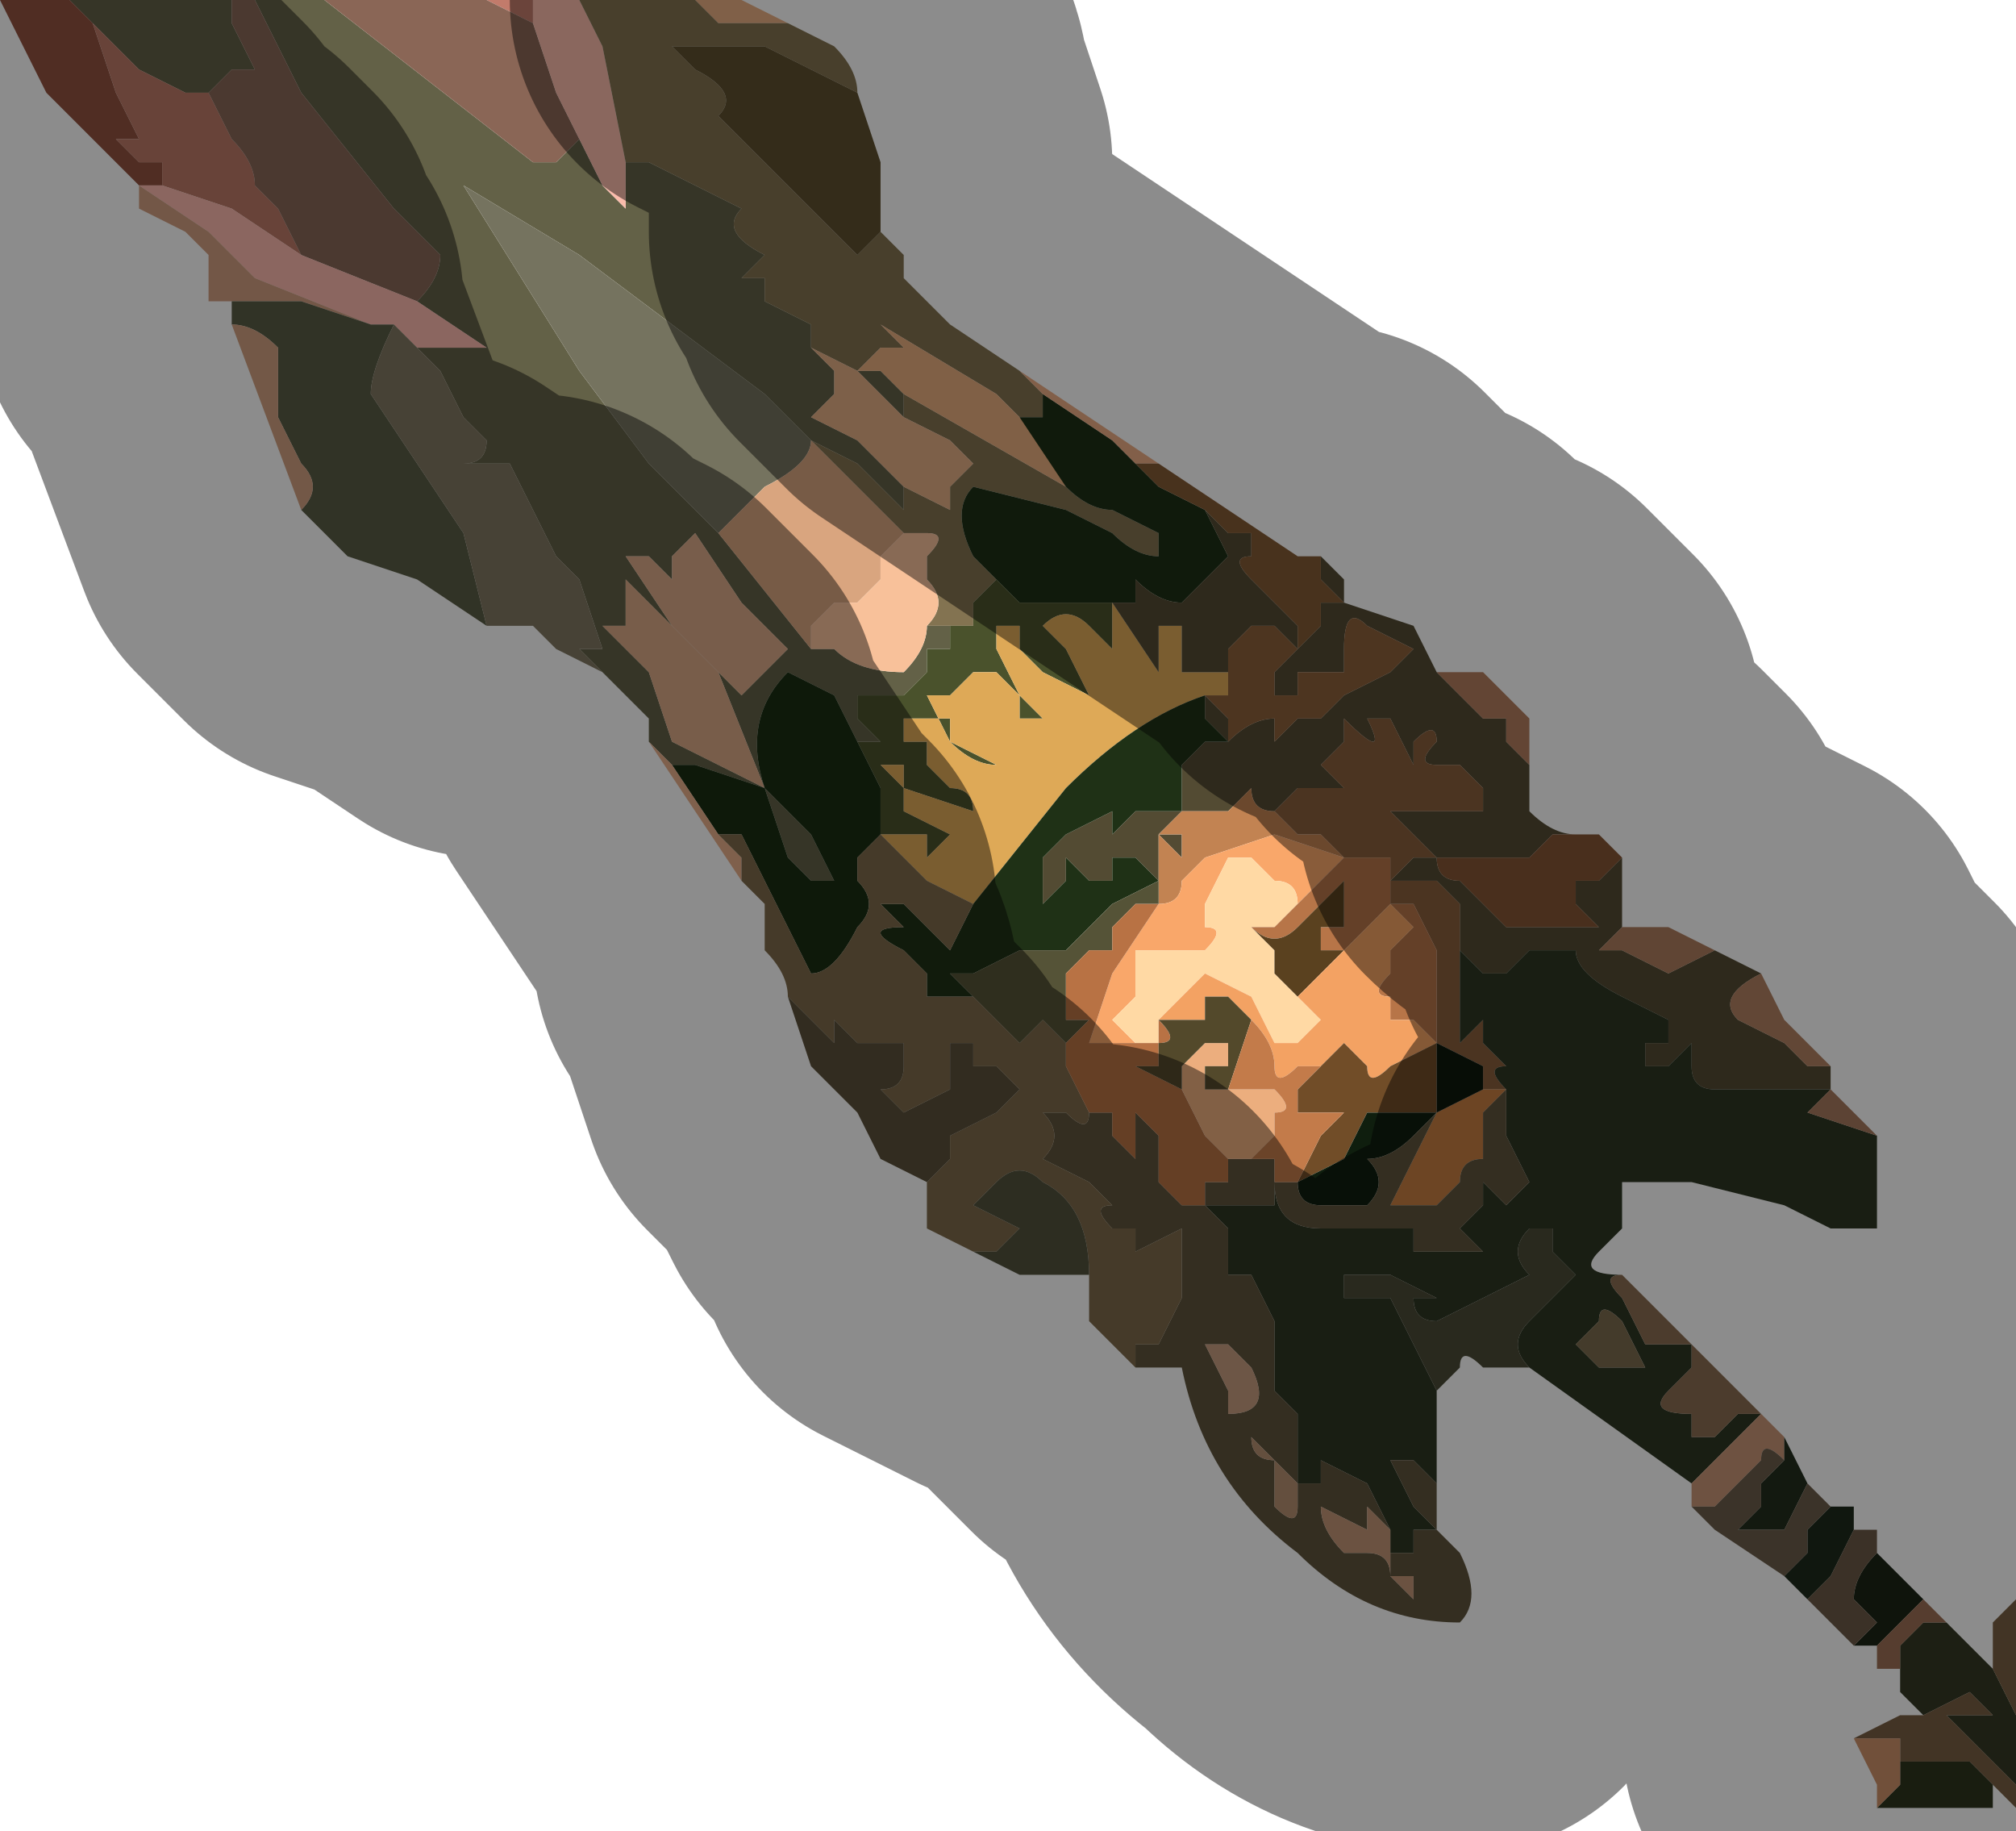<?xml version="1.0" encoding="UTF-8" standalone="no"?>
<svg xmlns:xlink="http://www.w3.org/1999/xlink" height="3.95px" width="4.35px" xmlns="http://www.w3.org/2000/svg">
  <g transform="matrix(1.0, 0.0, 0.0, 1.0, 2.2, 2.2)">
    <path d="M-0.8 -0.6 L-0.8 -0.65 -0.85 -0.7 -0.9 -0.75 -0.95 -0.8 -0.9 -0.8 -0.95 -0.95 -1.0 -1.0 -1.1 -1.2 -1.15 -1.2 -1.2 -1.2 Q-1.15 -1.2 -1.15 -1.25 L-1.2 -1.3 -1.25 -1.4 -1.3 -1.45 -1.15 -1.45 -1.3 -1.55 Q-1.25 -1.6 -1.25 -1.65 L-1.35 -1.75 -1.55 -2.0 -1.65 -2.2 -1.5 -2.2 -1.05 -1.85 -1.0 -1.85 -0.95 -1.9 -0.9 -1.8 -0.85 -1.75 -0.85 -1.85 -0.8 -1.85 -0.6 -1.75 Q-0.65 -1.7 -0.55 -1.65 L-0.6 -1.6 -0.55 -1.6 -0.55 -1.55 -0.45 -1.5 -0.45 -1.45 -0.35 -1.4 -0.3 -1.4 -0.25 -1.35 -0.25 -1.3 -0.35 -1.4 -0.45 -1.45 -0.4 -1.4 -0.4 -1.35 -0.45 -1.3 -0.35 -1.25 -0.25 -1.15 -0.25 -1.15 -0.25 -1.1 -0.35 -1.2 -0.45 -1.25 -0.55 -1.35 -0.95 -1.65 -1.2 -1.8 -0.95 -1.4 -0.8 -1.2 -0.75 -1.15 -0.65 -1.05 -0.45 -0.8 -0.45 -0.8 Q-0.4 -0.8 -0.4 -0.8 -0.35 -0.75 -0.25 -0.75 -0.2 -0.8 -0.2 -0.85 L-0.15 -0.85 -0.15 -0.8 -0.2 -0.8 -0.2 -0.75 -0.25 -0.7 Q-0.3 -0.7 -0.3 -0.7 L-0.35 -0.7 -0.35 -0.65 -0.3 -0.6 -0.35 -0.6 -0.4 -0.7 -0.5 -0.75 Q-0.6 -0.65 -0.55 -0.5 L-0.45 -0.4 -0.4 -0.3 -0.45 -0.3 -0.5 -0.35 -0.55 -0.5 -0.7 -0.55 -0.7 -0.55 -0.75 -0.55 -0.8 -0.6 M-2.05 -2.2 L-1.7 -2.2 -1.7 -2.15 -1.65 -2.05 -1.7 -2.05 -1.75 -2.0 -1.75 -2.0 -1.8 -2.0 -1.9 -2.05 -2.0 -2.15 -2.05 -2.2 M-0.7 -1.05 L-0.75 -1.0 -0.75 -0.95 -0.8 -1.0 -0.85 -1.0 -0.75 -0.85 -0.6 -0.7 -0.55 -0.75 -0.5 -0.8 -0.6 -0.9 -0.7 -1.05 M-0.85 -0.9 L-0.85 -0.9 -0.85 -0.85 -0.9 -0.85 -0.8 -0.75 -0.75 -0.6 -0.55 -0.5 -0.65 -0.75 -0.85 -0.95 -0.85 -0.9" fill="#636147" fill-rule="evenodd" stroke="none"/>
    <path d="M-1.15 -2.2 L-1.05 -2.2 -1.05 -2.15 -1.15 -2.2" fill="#c27b6b" fill-rule="evenodd" stroke="none"/>
    <path d="M-1.5 -2.2 L-1.15 -2.2 -1.05 -2.15 -1.0 -2.0 -0.95 -1.9 -1.0 -1.85 -1.05 -1.85 -1.5 -2.2" fill="#8a6656" fill-rule="evenodd" stroke="none"/>
    <path d="M-1.05 -2.2 L-0.95 -2.2 -0.9 -2.1 -0.85 -1.85 -0.85 -1.75 -0.9 -1.8 -0.95 -1.9 -1.0 -2.0 -1.05 -2.15 -1.05 -2.2" fill="#fbbcac" fill-rule="evenodd" stroke="none"/>
    <path d="M-0.8 -2.2 L-0.6 -2.2 -0.5 -2.15 -0.6 -2.15 -0.65 -2.15 -0.7 -2.2 -0.8 -2.2" fill="#eaae83" fill-rule="evenodd" stroke="none"/>
    <path d="M0.0 -1.4 L0.05 -1.35 0.05 -1.3 0.0 -1.3 0.1 -1.15 Q0.15 -1.1 0.2 -1.1 L0.3 -1.05 0.3 -1.0 Q0.25 -1.0 0.2 -1.05 L0.1 -1.1 -0.1 -1.15 Q-0.15 -1.1 -0.1 -1.0 L0.0 -0.9 0.0 -0.9 -0.05 -0.95 -0.1 -0.9 -0.1 -0.85 -0.15 -0.85 -0.15 -0.85 -0.2 -0.85 Q-0.15 -0.9 -0.2 -0.95 L-0.2 -1.0 Q-0.15 -1.05 -0.2 -1.05 L-0.25 -1.05 -0.35 -1.15 -0.45 -1.25 -0.35 -1.2 -0.25 -1.1 -0.25 -1.15 -0.15 -1.1 -0.15 -1.15 -0.1 -1.2 -0.15 -1.25 -0.25 -1.3 -0.25 -1.35 0.1 -1.15 0.05 -1.25 -0.05 -1.35 -0.3 -1.5 -0.25 -1.45 -0.25 -1.45 -0.3 -1.45 -0.35 -1.4 -0.45 -1.45 -0.45 -1.5 -0.55 -1.55 -0.55 -1.6 -0.6 -1.6 -0.55 -1.65 Q-0.65 -1.7 -0.6 -1.75 L-0.8 -1.85 -0.85 -1.85 -0.9 -2.1 -0.95 -2.2 -0.8 -2.2 -0.7 -2.2 -0.65 -2.15 -0.6 -2.15 -0.5 -2.15 -0.4 -2.1 Q-0.35 -2.05 -0.35 -2.0 L-0.55 -2.1 -0.6 -2.1 -0.7 -2.1 -0.75 -2.1 -0.7 -2.05 Q-0.6 -2.0 -0.65 -1.95 L-0.5 -1.8 -0.35 -1.65 -0.3 -1.7 -0.3 -1.7 -0.25 -1.65 -0.25 -1.6 -0.15 -1.5 0.0 -1.4" fill="#837351" fill-rule="evenodd" stroke="none"/>
    <path d="M-0.65 -1.05 L-0.75 -1.15 -0.8 -1.2 -0.95 -1.4 -1.2 -1.8 -0.95 -1.65 -0.55 -1.35 -0.45 -1.25 Q-0.45 -1.2 -0.55 -1.15 L-0.6 -1.1 -0.65 -1.05" fill="#75735f" fill-rule="evenodd" stroke="none"/>
    <path d="M-0.35 -2.0 L-0.3 -1.85 -0.3 -1.7 -0.3 -1.7 -0.35 -1.65 -0.5 -1.8 -0.65 -1.95 Q-0.6 -2.0 -0.7 -2.05 L-0.75 -2.1 -0.7 -2.1 -0.6 -2.1 -0.55 -2.1 -0.35 -2.0" fill="#5f502f" fill-rule="evenodd" stroke="none"/>
    <path d="M-0.25 -1.3 L-0.15 -1.25 -0.1 -1.2 -0.15 -1.15 -0.15 -1.1 -0.25 -1.15 -0.25 -1.15 -0.35 -1.25 -0.45 -1.3 -0.4 -1.35 -0.4 -1.4 -0.45 -1.45 -0.35 -1.4 -0.25 -1.3" fill="#e3ae85" fill-rule="evenodd" stroke="none"/>
    <path d="M-0.45 -1.25 L-0.35 -1.15 -0.25 -1.05 -0.3 -1.0 -0.3 -0.95 -0.35 -0.9 Q-0.4 -0.9 -0.4 -0.9 L-0.45 -0.85 -0.45 -0.8 -0.65 -1.05 -0.6 -1.1 -0.55 -1.15 Q-0.45 -1.2 -0.45 -1.25" fill="#d9a57f" fill-rule="evenodd" stroke="none"/>
    <path d="M-0.35 -1.4 L-0.3 -1.45 -0.25 -1.45 -0.25 -1.45 -0.3 -1.5 -0.05 -1.35 0.05 -1.25 0.1 -1.15 -0.25 -1.35 -0.3 -1.4 -0.35 -1.4" fill="#eaaf80" fill-rule="evenodd" stroke="none"/>
    <path d="M0.05 -1.35 L0.2 -1.25 0.3 -1.15 0.4 -1.1 0.45 -1.0 0.4 -0.95 0.35 -0.9 Q0.3 -0.9 0.25 -0.95 L0.25 -0.9 0.2 -0.9 0.2 -0.9 0.0 -0.9 -0.1 -1.0 Q-0.15 -1.1 -0.1 -1.15 L0.1 -1.1 0.2 -1.05 Q0.25 -1.0 0.3 -1.0 L0.3 -1.05 0.2 -1.1 Q0.15 -1.1 0.1 -1.15 L0.0 -1.3 0.05 -1.3 0.05 -1.35" fill="#1d3016" fill-rule="evenodd" stroke="none"/>
    <path d="M-0.25 -1.05 L-0.2 -1.05 Q-0.15 -1.05 -0.2 -1.0 L-0.2 -0.95 Q-0.15 -0.9 -0.2 -0.85 -0.2 -0.8 -0.25 -0.75 -0.35 -0.75 -0.4 -0.8 -0.4 -0.8 -0.45 -0.8 L-0.45 -0.8 -0.45 -0.85 -0.4 -0.9 Q-0.4 -0.9 -0.35 -0.9 L-0.3 -0.95 -0.3 -1.0 -0.25 -1.05" fill="#f8c19a" fill-rule="evenodd" stroke="none"/>
    <path d="M0.2 -0.9 L0.2 -0.75 0.2 -0.8 0.15 -0.85 Q0.1 -0.9 0.05 -0.85 L0.1 -0.8 0.15 -0.7 0.05 -0.75 0.0 -0.8 0.0 -0.85 -0.05 -0.85 -0.05 -0.8 0.0 -0.7 0.05 -0.65 0.0 -0.65 0.0 -0.7 -0.05 -0.75 -0.05 -0.75 -0.1 -0.75 -0.1 -0.75 -0.15 -0.7 -0.15 -0.7 -0.15 -0.7 -0.2 -0.7 -0.15 -0.6 -0.05 -0.55 Q-0.1 -0.55 -0.15 -0.6 L-0.15 -0.65 -0.2 -0.65 -0.25 -0.65 -0.25 -0.6 -0.2 -0.6 -0.2 -0.55 -0.15 -0.5 Q-0.1 -0.5 -0.1 -0.45 L-0.25 -0.5 -0.25 -0.55 -0.3 -0.55 -0.25 -0.5 -0.25 -0.45 -0.15 -0.4 -0.2 -0.35 -0.2 -0.4 -0.25 -0.4 -0.3 -0.4 -0.3 -0.5 -0.35 -0.6 -0.3 -0.6 -0.35 -0.65 -0.35 -0.7 -0.3 -0.7 Q-0.3 -0.7 -0.25 -0.7 L-0.2 -0.75 -0.2 -0.8 -0.15 -0.8 -0.15 -0.85 -0.15 -0.85 -0.1 -0.85 -0.1 -0.9 -0.05 -0.95 0.0 -0.9 0.0 -0.9 0.2 -0.9" fill="#4a522c" fill-rule="evenodd" stroke="none"/>
    <path d="M0.2 -0.9 L0.3 -0.75 0.3 -0.9 0.3 -0.85 0.35 -0.85 0.35 -0.8 0.35 -0.75 0.4 -0.75 0.45 -0.75 0.45 -0.7 0.4 -0.7 0.4 -0.7 Q0.25 -0.65 0.1 -0.5 L-0.1 -0.25 -0.2 -0.3 -0.3 -0.4 -0.25 -0.4 -0.2 -0.4 -0.2 -0.35 -0.15 -0.4 -0.25 -0.45 -0.25 -0.5 -0.3 -0.55 -0.25 -0.55 -0.25 -0.5 -0.1 -0.45 Q-0.1 -0.5 -0.15 -0.5 L-0.2 -0.55 -0.2 -0.6 -0.25 -0.6 -0.25 -0.65 -0.2 -0.65 -0.15 -0.65 -0.15 -0.6 Q-0.1 -0.55 -0.05 -0.55 L-0.15 -0.6 -0.2 -0.7 -0.15 -0.7 -0.15 -0.7 -0.15 -0.7 -0.1 -0.75 -0.1 -0.75 -0.05 -0.75 -0.05 -0.75 0.0 -0.7 0.0 -0.65 0.05 -0.65 0.0 -0.7 -0.05 -0.8 -0.05 -0.85 0.0 -0.85 0.0 -0.8 0.05 -0.75 0.15 -0.7 0.1 -0.8 0.05 -0.85 Q0.1 -0.9 0.15 -0.85 L0.2 -0.8 0.2 -0.75 0.2 -0.9 0.2 -0.9 M-0.3 -0.4 L-0.3 -0.4" fill="#dea957" fill-rule="evenodd" stroke="none"/>
    <path d="M0.65 -1.0 L0.65 -1.0 0.7 -0.95 0.7 -0.9 0.85 -0.85 0.9 -0.75 0.95 -0.7 1.0 -0.65 1.0 -0.65 1.05 -0.65 1.05 -0.6 1.1 -0.55 1.1 -0.45 Q1.15 -0.4 1.2 -0.4 L1.2 -0.4 1.15 -0.4 1.1 -0.35 1.1 -0.35 1.0 -0.35 0.9 -0.35 Q0.9 -0.3 0.95 -0.3 L1.0 -0.25 1.0 -0.25 1.05 -0.2 1.1 -0.2 1.15 -0.2 1.25 -0.2 1.2 -0.25 1.2 -0.3 1.2 -0.3 Q1.2 -0.3 1.25 -0.3 L1.3 -0.35 1.3 -0.2 1.25 -0.15 1.3 -0.15 1.4 -0.1 1.5 -0.15 1.6 -0.1 Q1.5 -0.05 1.55 0.0 L1.65 0.05 1.7 0.1 1.75 0.1 1.75 0.15 1.7 0.15 1.65 0.15 1.6 0.15 1.55 0.15 1.5 0.15 Q1.45 0.15 1.45 0.1 L1.45 0.05 1.4 0.1 1.35 0.1 1.35 0.05 1.4 0.05 1.4 0.0 1.3 -0.05 Q1.2 -0.1 1.2 -0.15 L1.15 -0.15 1.1 -0.15 1.05 -0.1 1.0 -0.1 1.0 -0.1 0.95 -0.15 0.95 -0.25 0.9 -0.3 0.9 -0.3 0.85 -0.3 0.8 -0.3 0.85 -0.35 0.8 -0.35 0.85 -0.35 Q0.9 -0.35 0.9 -0.35 L0.85 -0.4 0.8 -0.45 0.9 -0.45 0.95 -0.45 1.0 -0.45 1.0 -0.5 0.95 -0.55 0.9 -0.55 Q0.85 -0.55 0.9 -0.6 L0.9 -0.6 Q0.9 -0.65 0.85 -0.6 L0.85 -0.55 0.8 -0.65 0.75 -0.65 0.75 -0.65 Q0.8 -0.55 0.7 -0.65 L0.7 -0.6 0.65 -0.55 Q0.65 -0.55 0.7 -0.5 L0.6 -0.5 0.55 -0.45 Q0.5 -0.45 0.5 -0.5 L0.45 -0.45 0.45 -0.5 0.45 -0.45 0.35 -0.45 0.3 -0.4 0.35 -0.4 0.35 -0.35 0.3 -0.4 0.3 -0.3 0.25 -0.35 0.2 -0.35 0.2 -0.3 0.15 -0.3 0.1 -0.35 Q0.1 -0.35 0.1 -0.3 L0.1 -0.3 0.05 -0.25 0.05 -0.35 Q0.05 -0.35 0.1 -0.4 L0.15 -0.4 0.1 -0.4 0.2 -0.45 0.2 -0.4 0.25 -0.45 Q0.25 -0.45 0.3 -0.45 L0.35 -0.45 0.35 -0.55 0.4 -0.55 0.4 -0.55 0.35 -0.55 0.4 -0.6 0.45 -0.6 0.45 -0.6 0.4 -0.65 0.4 -0.7 0.45 -0.65 0.45 -0.6 Q0.5 -0.65 0.55 -0.65 0.55 -0.6 0.55 -0.6 L0.6 -0.65 0.65 -0.65 0.7 -0.7 0.7 -0.7 0.7 -0.7 0.8 -0.75 0.85 -0.8 0.75 -0.85 Q0.7 -0.9 0.7 -0.8 L0.65 -0.8 0.7 -0.8 0.7 -0.75 0.65 -0.75 0.65 -0.75 0.6 -0.75 0.6 -0.7 0.55 -0.7 0.55 -0.75 0.6 -0.8 0.6 -0.8 0.55 -0.85 0.5 -0.85 0.45 -0.8 0.45 -0.75 0.4 -0.75 0.35 -0.75 0.35 -0.8 0.35 -0.85 0.3 -0.85 0.3 -0.9 0.3 -0.75 0.2 -0.9 0.25 -0.9 0.25 -0.95 Q0.3 -0.9 0.35 -0.9 L0.4 -0.95 0.45 -1.0 0.4 -1.1 0.45 -1.05 0.5 -1.05 0.5 -1.0 Q0.45 -1.0 0.5 -0.95 L0.55 -0.9 0.5 -0.9 0.55 -0.9 0.6 -0.85 0.6 -0.8 0.65 -0.85 0.65 -0.9 0.7 -0.9 0.65 -0.95 0.65 -1.0 M0.4 -0.7 L0.4 -0.7" fill="#534b33" fill-rule="evenodd" stroke="none"/>
    <path d="M0.0 -1.4 L0.3 -1.2 0.25 -1.2 0.2 -1.25 0.05 -1.35 0.0 -1.4" fill="#ecad85" fill-rule="evenodd" stroke="none"/>
    <path d="M0.2 -1.25 L0.25 -1.2 0.3 -1.2 0.6 -1.0 0.65 -1.0 0.65 -1.0 0.65 -0.95 0.7 -0.9 0.65 -0.9 0.65 -0.85 0.6 -0.8 0.6 -0.85 0.55 -0.9 0.5 -0.9 0.55 -0.9 0.5 -0.95 Q0.45 -1.0 0.5 -1.0 L0.5 -1.05 0.45 -1.05 0.4 -1.1 0.3 -1.15 0.2 -1.25" fill="#845b35" fill-rule="evenodd" stroke="none"/>
    <path d="M0.45 -0.75 L0.45 -0.8 0.5 -0.85 0.55 -0.85 0.6 -0.8 0.6 -0.8 0.55 -0.75 0.55 -0.7 0.6 -0.7 0.6 -0.75 0.65 -0.75 0.65 -0.75 0.7 -0.75 0.7 -0.8 0.65 -0.8 0.7 -0.8 Q0.7 -0.9 0.75 -0.85 L0.85 -0.8 0.8 -0.75 0.7 -0.7 0.7 -0.7 0.7 -0.7 0.65 -0.65 0.6 -0.65 0.55 -0.6 Q0.55 -0.6 0.55 -0.65 0.5 -0.65 0.45 -0.6 L0.45 -0.65 0.4 -0.7 0.45 -0.7 0.45 -0.75" fill="#8d603a" fill-rule="evenodd" stroke="none"/>
    <path d="M0.55 -0.45 L0.6 -0.5 0.7 -0.5 Q0.65 -0.55 0.65 -0.55 L0.7 -0.6 0.7 -0.65 Q0.8 -0.55 0.75 -0.65 L0.75 -0.65 0.8 -0.65 0.85 -0.55 0.85 -0.6 Q0.9 -0.65 0.9 -0.6 L0.9 -0.6 Q0.85 -0.55 0.9 -0.55 L0.95 -0.55 1.0 -0.5 1.0 -0.45 0.95 -0.45 0.9 -0.45 0.8 -0.45 0.85 -0.4 0.9 -0.35 Q0.9 -0.35 0.85 -0.35 L0.8 -0.35 0.85 -0.35 0.8 -0.3 0.85 -0.3 0.9 -0.3 0.9 -0.3 0.95 -0.25 0.95 -0.15 0.95 -0.05 0.95 0.05 1.0 0.0 1.0 0.05 1.05 0.1 Q1.0 0.1 1.05 0.15 L1.0 0.15 1.0 0.1 0.9 0.05 0.9 0.0 0.9 -0.1 0.9 -0.15 0.85 -0.25 0.8 -0.25 Q0.8 -0.3 0.8 -0.3 L0.8 -0.35 0.75 -0.35 0.7 -0.35 0.65 -0.4 0.65 -0.4 0.6 -0.4 0.55 -0.45" fill="#895e3c" fill-rule="evenodd" stroke="none"/>
    <path d="M0.4 -0.7 L0.4 -0.65 0.45 -0.6 0.45 -0.6 0.4 -0.6 0.35 -0.55 0.4 -0.55 0.4 -0.55 0.35 -0.55 0.35 -0.45 0.3 -0.45 Q0.25 -0.45 0.25 -0.45 L0.2 -0.4 0.2 -0.45 0.1 -0.4 0.15 -0.4 0.1 -0.4 Q0.05 -0.35 0.05 -0.35 L0.05 -0.25 0.1 -0.3 0.1 -0.3 Q0.1 -0.35 0.1 -0.35 L0.15 -0.3 0.2 -0.3 0.2 -0.35 0.25 -0.35 0.3 -0.3 0.2 -0.25 0.1 -0.15 0.0 -0.15 -0.1 -0.1 -0.15 -0.1 -0.15 -0.1 -0.1 -0.05 -0.15 -0.05 -0.2 -0.05 -0.2 -0.1 -0.25 -0.15 Q-0.35 -0.2 -0.25 -0.2 L-0.3 -0.25 -0.25 -0.25 -0.25 -0.25 -0.2 -0.2 Q-0.15 -0.15 -0.15 -0.15 L-0.1 -0.25 0.1 -0.5 Q0.25 -0.65 0.4 -0.7" fill="#1f3116" fill-rule="evenodd" stroke="none"/>
    <path d="M0.3 -0.3 L0.3 -0.4 0.35 -0.35 0.35 -0.4 0.3 -0.4 0.35 -0.45 0.45 -0.45 0.45 -0.5 0.45 -0.45 0.5 -0.5 Q0.5 -0.45 0.55 -0.45 L0.6 -0.4 0.65 -0.4 0.65 -0.4 0.7 -0.35 0.55 -0.4 0.4 -0.35 0.35 -0.3 0.35 -0.3 Q0.35 -0.25 0.3 -0.25 L0.3 -0.3 M0.7 -0.35 L0.7 -0.35" fill="#c28352" fill-rule="evenodd" stroke="none"/>
    <path d="M0.3 -0.25 Q0.35 -0.25 0.35 -0.3 L0.35 -0.3 0.4 -0.35 0.55 -0.4 0.7 -0.35 0.7 -0.35 0.6 -0.25 0.6 -0.25 0.55 -0.2 0.6 -0.25 Q0.6 -0.3 0.55 -0.3 L0.5 -0.35 0.45 -0.35 0.4 -0.25 0.4 -0.2 Q0.45 -0.2 0.4 -0.15 L0.35 -0.15 0.3 -0.15 0.25 -0.15 0.25 -0.1 0.25 -0.05 0.2 0.0 0.25 0.05 0.3 0.05 0.25 0.05 0.15 0.05 0.2 -0.1 0.3 -0.25 0.3 -0.25" fill="#f9a76a" fill-rule="evenodd" stroke="none"/>
    <path d="M0.3 0.05 L0.25 0.05 0.2 0.0 0.25 -0.05 0.25 -0.1 0.25 -0.15 0.3 -0.15 0.35 -0.15 0.4 -0.15 Q0.45 -0.2 0.4 -0.2 L0.4 -0.25 0.45 -0.35 0.5 -0.35 0.55 -0.3 Q0.6 -0.3 0.6 -0.25 L0.55 -0.2 0.55 -0.2 0.5 -0.2 0.55 -0.15 0.55 -0.15 0.55 -0.1 0.6 -0.05 0.6 -0.05 0.65 0.0 0.65 0.0 0.6 0.05 0.55 0.05 0.5 -0.05 0.4 -0.1 0.35 -0.05 0.3 0.0 0.3 0.05" fill="#ffd9a4" fill-rule="evenodd" stroke="none"/>
    <path d="M0.55 -0.2 L0.6 -0.25 0.6 -0.25 0.7 -0.35 0.7 -0.35 0.7 -0.35 0.75 -0.35 0.8 -0.35 0.8 -0.3 Q0.8 -0.3 0.8 -0.25 L0.85 -0.25 0.9 -0.15 0.9 -0.1 0.9 0.0 0.9 0.05 0.85 0.0 0.85 0.0 0.8 0.0 0.8 -0.05 Q0.75 -0.05 0.8 -0.1 L0.85 -0.1 Q0.85 -0.1 0.8 -0.1 L0.8 -0.15 0.85 -0.2 0.8 -0.25 0.75 -0.2 0.7 -0.15 0.65 -0.15 0.65 -0.2 0.7 -0.2 Q0.7 -0.2 0.7 -0.25 L0.7 -0.3 0.65 -0.25 0.6 -0.2 Q0.55 -0.15 0.5 -0.2 L0.55 -0.2 0.55 -0.2" fill="#b77548" fill-rule="evenodd" stroke="none"/>
    <path d="M0.7 -0.15 L0.65 -0.1 0.6 -0.05 0.55 -0.1 0.55 -0.15 0.55 -0.15 0.5 -0.2 Q0.55 -0.15 0.6 -0.2 L0.65 -0.25 0.7 -0.3 0.7 -0.25 Q0.7 -0.2 0.7 -0.2 L0.65 -0.2 0.65 -0.15 0.7 -0.15" fill="#5a411f" fill-rule="evenodd" stroke="none"/>
    <path d="M0.5 0.0 L0.45 -0.05 0.4 -0.05 0.4 0.0 0.3 0.0 0.35 -0.05 0.4 -0.1 0.5 -0.05 0.55 0.05 0.6 0.05 0.65 0.0 0.65 0.0 0.6 -0.05 0.6 -0.05 0.65 -0.1 0.7 -0.15 0.75 -0.2 0.8 -0.25 0.85 -0.2 0.8 -0.15 0.8 -0.1 Q0.85 -0.1 0.85 -0.1 L0.8 -0.1 Q0.75 -0.05 0.8 -0.05 L0.8 0.0 0.85 0.0 0.85 0.0 0.9 0.05 0.8 0.1 Q0.75 0.15 0.75 0.1 L0.7 0.05 0.65 0.1 0.6 0.1 Q0.55 0.15 0.55 0.1 0.55 0.05 0.5 0.0" fill="#f3a263" fill-rule="evenodd" stroke="none"/>
    <path d="M0.65 0.1 L0.7 0.05 0.75 0.1 Q0.75 0.15 0.8 0.1 L0.9 0.05 0.9 0.15 Q0.9 0.2 0.9 0.2 L0.85 0.2 0.75 0.2 0.7 0.3 0.6 0.35 0.65 0.25 0.7 0.2 0.65 0.2 0.6 0.2 0.6 0.15 0.65 0.1" fill="#714d28" fill-rule="evenodd" stroke="none"/>
    <path d="M1.85 0.25 L1.85 0.45 1.75 0.45 1.65 0.4 1.45 0.35 1.35 0.35 1.25 0.35 1.3 0.35 1.3 0.45 1.25 0.5 Q1.2 0.55 1.3 0.55 1.25 0.55 1.3 0.6 L1.35 0.7 1.4 0.7 1.45 0.7 1.45 0.75 1.4 0.8 Q1.35 0.85 1.45 0.85 L1.45 0.9 1.5 0.9 1.55 0.85 1.6 0.85 1.45 1.0 1.1 0.75 Q1.05 0.7 1.1 0.65 L1.15 0.6 1.2 0.55 1.15 0.5 1.15 0.45 Q1.15 0.45 1.2 0.4 L1.15 0.45 1.1 0.45 Q1.05 0.5 1.1 0.55 L1.0 0.6 0.9 0.65 Q0.85 0.65 0.85 0.6 L0.9 0.6 0.8 0.55 0.75 0.55 0.7 0.55 0.7 0.6 0.8 0.6 0.85 0.7 0.9 0.8 0.9 1.0 0.85 0.95 Q0.8 0.95 0.8 0.95 L0.85 1.05 0.9 1.1 0.85 1.1 0.85 1.15 0.8 1.15 0.8 1.1 0.75 1.0 0.65 0.95 0.65 1.0 0.6 1.0 0.6 0.85 0.55 0.8 0.55 0.65 0.5 0.55 0.45 0.55 0.45 0.45 0.4 0.4 0.45 0.4 0.5 0.4 0.55 0.4 0.55 0.35 Q0.55 0.45 0.65 0.45 L0.8 0.45 0.85 0.45 0.85 0.5 0.95 0.5 1.0 0.5 0.95 0.45 0.9 0.45 0.95 0.45 1.0 0.4 1.0 0.35 1.05 0.4 1.1 0.35 1.05 0.25 1.05 0.15 Q1.0 0.1 1.05 0.1 L1.0 0.05 1.0 0.0 0.95 0.05 0.95 -0.05 0.95 -0.15 1.0 -0.1 1.0 -0.1 1.05 -0.1 1.1 -0.15 1.15 -0.15 1.2 -0.15 Q1.2 -0.1 1.3 -0.05 L1.4 0.0 1.4 0.05 1.35 0.05 1.35 0.1 1.4 0.1 1.45 0.05 1.45 0.1 Q1.45 0.15 1.5 0.15 L1.55 0.15 1.6 0.15 1.65 0.15 1.7 0.15 1.75 0.15 1.7 0.2 1.85 0.25 M1.35 0.75 L1.3 0.65 Q1.25 0.6 1.25 0.65 L1.2 0.7 1.25 0.75 1.3 0.75 1.35 0.75" fill="#2d3623" fill-rule="evenodd" stroke="none"/>
    <path d="M0.9 -0.75 L1.0 -0.75 1.1 -0.65 1.1 -0.55 1.05 -0.6 1.05 -0.65 1.0 -0.65 1.0 -0.65 0.95 -0.7 0.9 -0.75" fill="#b57e5e" fill-rule="evenodd" stroke="none"/>
    <path d="M1.2 -0.4 L1.25 -0.4 1.3 -0.35 1.25 -0.3 Q1.2 -0.3 1.2 -0.3 L1.2 -0.3 1.2 -0.25 1.25 -0.2 1.15 -0.2 1.1 -0.2 1.05 -0.2 1.0 -0.25 1.0 -0.25 0.95 -0.3 Q0.9 -0.3 0.9 -0.35 L1.0 -0.35 1.1 -0.35 1.1 -0.35 1.15 -0.4 1.2 -0.4 1.2 -0.4" fill="#855635" fill-rule="evenodd" stroke="none"/>
    <path d="M1.3 -0.2 L1.4 -0.2 1.5 -0.15 1.4 -0.1 1.3 -0.15 1.25 -0.15 1.3 -0.2" fill="#af7d5e" fill-rule="evenodd" stroke="none"/>
    <path d="M1.6 -0.1 L1.65 0.0 1.75 0.1 1.7 0.1 1.65 0.05 1.55 0.0 Q1.5 -0.05 1.6 -0.1" fill="#b28263" fill-rule="evenodd" stroke="none"/>
    <path d="M1.05 0.15 L1.0 0.2 Q1.0 0.25 1.0 0.3 0.95 0.3 0.95 0.35 L0.9 0.4 0.8 0.4 0.85 0.3 0.9 0.2 1.0 0.15 1.05 0.15" fill="#c67d41" fill-rule="evenodd" stroke="none"/>
    <path d="M0.9 0.2 Q0.9 0.2 0.9 0.15 L0.9 0.05 1.0 0.1 1.0 0.15 0.9 0.2" fill="#0d170b" fill-rule="evenodd" stroke="none"/>
    <path d="M0.9 0.2 L0.85 0.25 Q0.8 0.3 0.75 0.3 0.8 0.35 0.75 0.4 L0.7 0.4 0.65 0.4 Q0.6 0.4 0.6 0.35 L0.7 0.3 0.75 0.2 0.85 0.2 0.9 0.2" fill="#0f1e0e" fill-rule="evenodd" stroke="none"/>
    <path d="M0.9 1.0 L0.9 1.1 0.95 1.15 Q1.0 1.25 0.95 1.3 0.75 1.3 0.6 1.15 0.4 1.0 0.35 0.75 L0.3 0.75 0.25 0.75 0.25 0.7 0.3 0.7 0.35 0.6 0.35 0.45 0.25 0.5 0.25 0.45 Q0.25 0.45 0.2 0.45 0.15 0.4 0.2 0.4 L0.15 0.35 0.05 0.3 Q0.1 0.25 0.05 0.2 L0.1 0.2 Q0.15 0.25 0.15 0.2 L0.2 0.2 0.2 0.25 0.25 0.3 0.25 0.25 Q0.25 0.2 0.25 0.2 L0.3 0.25 0.3 0.35 0.35 0.4 0.4 0.4 0.4 0.35 Q0.35 0.35 0.4 0.35 L0.45 0.35 0.45 0.3 0.5 0.3 0.55 0.3 0.55 0.35 0.6 0.35 Q0.6 0.4 0.65 0.4 L0.7 0.4 0.75 0.4 Q0.8 0.35 0.75 0.3 0.8 0.3 0.85 0.25 L0.9 0.2 0.85 0.3 0.8 0.4 0.9 0.4 0.95 0.35 Q0.95 0.3 1.0 0.3 1.0 0.25 1.0 0.2 L1.05 0.15 1.05 0.25 1.1 0.35 1.05 0.4 1.0 0.35 1.0 0.4 0.95 0.45 0.9 0.45 0.95 0.45 1.0 0.5 0.95 0.5 0.85 0.5 0.85 0.45 0.8 0.45 0.65 0.45 Q0.55 0.45 0.55 0.35 L0.55 0.4 0.5 0.4 0.45 0.4 0.4 0.4 0.45 0.45 0.45 0.55 0.5 0.55 0.55 0.65 0.55 0.8 0.6 0.85 0.6 1.0 0.65 1.0 0.65 0.95 0.75 1.0 0.8 1.1 0.8 1.15 0.85 1.15 0.85 1.1 0.9 1.1 0.85 1.05 0.8 0.95 Q0.8 0.95 0.85 0.95 L0.9 1.0 M0.5 0.75 L0.45 0.7 0.4 0.7 0.45 0.8 0.45 0.85 Q0.55 0.85 0.5 0.75 M0.6 1.0 L0.55 0.95 0.5 0.9 Q0.5 0.95 0.55 0.95 L0.55 1.05 Q0.6 1.1 0.6 1.05 L0.6 1.0 M0.8 1.1 L0.75 1.05 0.75 1.1 0.65 1.05 Q0.65 1.1 0.7 1.15 L0.75 1.15 Q0.8 1.15 0.8 1.2 L0.85 1.25 0.85 1.2 0.8 1.2 0.8 1.1" fill="#5e543d" fill-rule="evenodd" stroke="none"/>
    <path d="M1.1 0.75 L1.05 0.75 1.0 0.75 Q0.95 0.7 0.95 0.75 L0.9 0.8 0.85 0.7 0.8 0.6 0.7 0.6 0.7 0.55 0.75 0.55 0.8 0.55 0.9 0.6 0.85 0.6 Q0.85 0.65 0.9 0.65 L1.0 0.6 1.1 0.55 Q1.05 0.5 1.1 0.45 L1.15 0.45 1.2 0.4 Q1.15 0.45 1.15 0.45 L1.15 0.5 1.2 0.55 1.15 0.6 1.1 0.65 Q1.05 0.7 1.1 0.75" fill="#4a4b37" fill-rule="evenodd" stroke="none"/>
    <path d="M1.3 0.55 L1.45 0.7 1.6 0.85 1.55 0.85 1.5 0.9 1.45 0.9 1.45 0.85 Q1.35 0.85 1.4 0.8 L1.45 0.75 1.45 0.7 1.4 0.7 1.35 0.7 1.3 0.6 Q1.25 0.55 1.3 0.55" fill="#8a6d52" fill-rule="evenodd" stroke="none"/>
    <path d="M1.35 0.75 L1.3 0.75 1.25 0.75 1.2 0.7 1.25 0.65 Q1.25 0.6 1.3 0.65 L1.35 0.75" fill="#7c6c4f" fill-rule="evenodd" stroke="none"/>
    <path d="M1.6 0.85 L1.65 0.9 1.65 0.95 Q1.6 0.9 1.6 0.95 L1.55 1.0 1.5 1.05 1.45 1.05 1.45 1.0 1.6 0.85" fill="#c99677" fill-rule="evenodd" stroke="none"/>
    <path d="M1.75 0.15 L1.85 0.25 1.7 0.2 1.75 0.15" fill="#a87a5e" fill-rule="evenodd" stroke="none"/>
    <path d="M1.65 0.9 L1.7 1.0 1.65 1.1 1.55 1.1 1.6 1.05 1.6 1.0 1.65 0.95 1.65 0.9" fill="#222e1e" fill-rule="evenodd" stroke="none"/>
    <path d="M1.75 1.05 L1.8 1.05 1.8 1.1 1.75 1.2 1.7 1.25 1.65 1.2 1.7 1.15 1.7 1.1 1.75 1.05" fill="#1d2a1b" fill-rule="evenodd" stroke="none"/>
    <path d="M1.7 1.0 L1.75 1.05 1.7 1.1 1.7 1.15 1.65 1.2 1.5 1.1 1.45 1.05 1.5 1.05 1.55 1.0 1.6 0.95 Q1.6 0.9 1.65 0.95 L1.6 1.0 1.6 1.05 1.55 1.1 1.65 1.1 1.7 1.0" fill="#6c5d4b" fill-rule="evenodd" stroke="none"/>
    <path d="M1.85 1.15 L1.9 1.2 1.95 1.25 1.9 1.3 1.85 1.35 1.8 1.35 1.85 1.3 1.8 1.25 Q1.8 1.2 1.85 1.15" fill="#1c2516" fill-rule="evenodd" stroke="none"/>
    <path d="M1.8 1.1 L1.85 1.1 1.85 1.15 Q1.8 1.2 1.8 1.25 L1.85 1.3 1.8 1.35 1.7 1.25 1.75 1.2 1.8 1.1" fill="#6c5a47" fill-rule="evenodd" stroke="none"/>
    <path d="M2.0 1.3 L2.1 1.4 2.15 1.5 2.15 1.6 2.15 1.65 2.1 1.6 2.0 1.5 2.05 1.5 2.1 1.5 2.05 1.45 1.95 1.5 1.9 1.45 1.9 1.4 1.9 1.35 1.95 1.3 2.0 1.3 M2.15 1.6 L2.15 1.6" fill="#343924" fill-rule="evenodd" stroke="none"/>
    <path d="M1.95 1.25 L2.0 1.3 1.95 1.3 1.9 1.35 1.9 1.4 1.85 1.4 1.85 1.35 1.9 1.3 1.95 1.25" fill="#9d7055" fill-rule="evenodd" stroke="none"/>
    <path d="M2.15 1.25 L2.15 1.2 2.15 1.35 2.15 1.25" fill="#c88e69" fill-rule="evenodd" stroke="none"/>
    <path d="M2.15 1.35 L2.15 1.45 2.15 1.35" fill="#292f18" fill-rule="evenodd" stroke="none"/>
    <path d="M2.1 1.4 L2.1 1.3 2.15 1.25 2.15 1.35 2.15 1.45 2.15 1.5 2.1 1.4 M2.15 1.65 L2.15 1.7 2.1 1.65 2.05 1.6 1.9 1.6 1.9 1.55 1.8 1.55 1.9 1.5 1.95 1.5 2.05 1.45 2.1 1.5 2.05 1.5 2.0 1.5 2.1 1.6 2.15 1.65 M2.15 1.6 L2.15 1.6" fill="#785f43" fill-rule="evenodd" stroke="none"/>
    <path d="M-1.9 -1.8 L-2.1 -2.0 -2.2 -2.2 -2.2 -2.2 -2.05 -2.2 -2.0 -2.15 -1.95 -2.0 -1.9 -1.9 -1.95 -1.9 -1.9 -1.85 -1.85 -1.85 -1.85 -1.8 -1.9 -1.8 -1.9 -1.8" fill="#925240" fill-rule="evenodd" stroke="none"/>
    <path d="M-1.85 -1.8 L-1.85 -1.85 -1.9 -1.85 -1.95 -1.9 -1.9 -1.9 -1.95 -2.0 -2.0 -2.15 -1.9 -2.05 -1.8 -2.0 -1.75 -2.0 -1.75 -2.0 -1.7 -1.9 Q-1.65 -1.85 -1.65 -1.8 L-1.6 -1.75 -1.55 -1.65 -1.7 -1.75 -1.85 -1.8" fill="#be7a68" fill-rule="evenodd" stroke="none"/>
    <path d="M-1.7 -2.2 L-1.65 -2.2 -1.55 -2.0 -1.35 -1.75 -1.25 -1.65 Q-1.25 -1.6 -1.3 -1.55 L-1.55 -1.65 -1.6 -1.75 -1.65 -1.8 Q-1.65 -1.85 -1.7 -1.9 L-1.75 -2.0 -1.7 -2.05 -1.65 -2.05 -1.7 -2.15 -1.7 -2.2" fill="#886757" fill-rule="evenodd" stroke="none"/>
    <path d="M-1.9 -1.75 L-1.9 -1.8 -1.9 -1.75 M-1.85 -1.8 L-1.7 -1.75 -1.55 -1.65 -1.3 -1.55 -1.15 -1.45 -1.3 -1.45 -1.35 -1.5 -1.4 -1.5 -1.65 -1.6 -1.75 -1.7 -1.9 -1.8 -1.9 -1.8 -1.85 -1.8" fill="#feb9ae" fill-rule="evenodd" stroke="none"/>
    <path d="M-1.75 -1.55 L-1.75 -1.65 -1.8 -1.7 -1.9 -1.75 -1.9 -1.8 -1.75 -1.7 -1.65 -1.6 -1.4 -1.5 -1.55 -1.55 -1.75 -1.55" fill="#d29e81" fill-rule="evenodd" stroke="none"/>
    <path d="M-1.15 -0.85 L-1.3 -0.95 -1.45 -1.0 -1.5 -1.05 -1.55 -1.1 Q-1.5 -1.15 -1.55 -1.2 L-1.6 -1.3 -1.6 -1.45 Q-1.65 -1.5 -1.7 -1.5 L-1.7 -1.55 -1.75 -1.55 -1.55 -1.55 -1.4 -1.5 -1.35 -1.5 Q-1.4 -1.4 -1.4 -1.35 L-1.3 -1.2 -1.25 -1.2 -1.3 -1.2 -1.2 -1.05 -1.15 -0.85" fill="#5a5c45" fill-rule="evenodd" stroke="none"/>
    <path d="M-1.55 -1.1 L-1.7 -1.5 Q-1.65 -1.5 -1.6 -1.45 L-1.6 -1.3 -1.55 -1.2 Q-1.5 -1.15 -1.55 -1.1" fill="#d1a182" fill-rule="evenodd" stroke="none"/>
    <path d="M-0.9 -0.75 L-1.0 -0.8 -1.05 -0.85 -1.15 -0.85 -1.2 -1.05 -1.3 -1.2 -1.25 -1.2 -1.3 -1.2 -1.4 -1.35 Q-1.4 -1.4 -1.35 -1.5 L-1.3 -1.45 -1.25 -1.4 -1.2 -1.3 -1.15 -1.25 Q-1.15 -1.2 -1.2 -1.2 L-1.15 -1.2 -1.1 -1.2 -1.0 -1.0 -0.95 -0.95 -0.9 -0.8 -0.95 -0.8 -0.9 -0.75" fill="#817862" fill-rule="evenodd" stroke="none"/>
    <path d="M-0.7 -1.05 L-0.6 -0.9 -0.5 -0.8 -0.55 -0.75 -0.6 -0.7 -0.75 -0.85 -0.85 -1.0 -0.8 -1.0 -0.75 -0.95 -0.75 -1.0 -0.7 -1.05" fill="#daaa88" fill-rule="evenodd" stroke="none"/>
    <path d="M-0.85 -0.9 L-0.85 -0.95 -0.65 -0.75 -0.55 -0.5 -0.75 -0.6 -0.8 -0.75 -0.9 -0.85 -0.85 -0.85 -0.85 -0.9 -0.85 -0.9" fill="#daa986" fill-rule="evenodd" stroke="none"/>
    <path d="M-0.3 -0.4 L-0.3 -0.4 -0.35 -0.35 -0.35 -0.3 Q-0.3 -0.25 -0.35 -0.2 -0.4 -0.1 -0.45 -0.1 L-0.6 -0.4 -0.6 -0.4 -0.65 -0.4 -0.75 -0.55 -0.7 -0.55 -0.7 -0.55 -0.55 -0.5 -0.5 -0.35 -0.45 -0.3 -0.4 -0.3 -0.45 -0.4 -0.55 -0.5 Q-0.6 -0.65 -0.5 -0.75 L-0.4 -0.7 -0.35 -0.6 -0.3 -0.5 -0.3 -0.4" fill="#1a2d12" fill-rule="evenodd" stroke="none"/>
    <path d="M-0.6 -0.3 L-0.7 -0.45 -0.8 -0.6 -0.75 -0.55 -0.65 -0.4 -0.6 -0.35 -0.6 -0.3" fill="#e7af8b" fill-rule="evenodd" stroke="none"/>
    <path d="M0.25 0.75 L0.15 0.65 0.15 0.55 Q0.15 0.4 0.05 0.35 0.0 0.3 -0.05 0.35 L-0.1 0.4 -0.1 0.4 0.0 0.45 -0.05 0.5 -0.1 0.5 -0.1 0.5 -0.2 0.45 -0.2 0.35 -0.2 0.35 -0.15 0.3 -0.15 0.25 -0.05 0.2 0.0 0.15 -0.05 0.1 -0.05 0.1 -0.05 0.1 -0.1 0.1 -0.1 0.05 -0.15 0.05 Q-0.15 0.05 -0.15 0.1 L-0.15 0.15 -0.25 0.2 -0.3 0.15 Q-0.25 0.15 -0.25 0.1 L-0.25 0.05 -0.35 0.05 -0.4 0.0 -0.4 0.05 -0.45 0.0 -0.5 -0.05 Q-0.5 -0.1 -0.55 -0.15 L-0.55 -0.25 -0.6 -0.3 -0.6 -0.35 -0.65 -0.4 -0.6 -0.4 -0.6 -0.4 -0.45 -0.1 Q-0.4 -0.1 -0.35 -0.2 -0.3 -0.25 -0.35 -0.3 L-0.35 -0.35 -0.3 -0.4 -0.2 -0.3 -0.1 -0.25 -0.15 -0.15 Q-0.15 -0.15 -0.2 -0.2 L-0.25 -0.25 -0.25 -0.25 -0.3 -0.25 -0.25 -0.2 Q-0.35 -0.2 -0.25 -0.15 L-0.2 -0.1 -0.2 -0.05 -0.15 -0.05 -0.1 -0.05 -0.15 -0.1 -0.1 -0.05 -0.05 0.0 0.0 0.05 0.05 0.0 0.05 0.0 0.1 0.05 0.1 0.1 0.15 0.2 Q0.15 0.25 0.1 0.2 L0.05 0.2 Q0.1 0.25 0.05 0.3 L0.15 0.35 0.2 0.4 Q0.15 0.4 0.2 0.45 0.25 0.45 0.25 0.45 L0.25 0.5 0.35 0.45 0.35 0.6 0.3 0.7 0.25 0.7 0.25 0.75" fill="#7d6a4a" fill-rule="evenodd" stroke="none"/>
    <path d="M0.3 -0.25 L0.3 -0.25 0.25 -0.25 0.2 -0.2 0.2 -0.15 0.15 -0.15 0.1 -0.1 0.1 0.0 Q0.1 0.0 0.15 0.0 L0.1 0.05 0.05 0.0 0.05 0.0 0.0 0.05 -0.05 0.0 -0.1 -0.05 -0.15 -0.1 -0.15 -0.1 -0.1 -0.1 0.0 -0.15 0.1 -0.15 0.2 -0.25 0.3 -0.3 0.3 -0.25" fill="#555337" fill-rule="evenodd" stroke="none"/>
    <path d="M0.3 -0.25 L0.2 -0.1 0.15 0.05 0.25 0.05 0.3 0.05 0.3 0.1 0.25 0.1 0.35 0.15 0.4 0.25 0.45 0.3 0.45 0.35 0.4 0.35 Q0.35 0.35 0.4 0.35 L0.4 0.4 0.35 0.4 0.3 0.35 0.3 0.25 0.25 0.2 Q0.25 0.2 0.25 0.25 L0.25 0.3 0.2 0.25 0.2 0.2 0.15 0.2 0.1 0.1 0.1 0.05 0.15 0.0 Q0.1 0.0 0.1 0.0 L0.1 -0.1 0.15 -0.15 0.2 -0.15 0.2 -0.2 0.25 -0.25 0.3 -0.25 M0.3 0.0 Q0.35 0.05 0.3 0.05 L0.3 0.0" fill="#b87244" fill-rule="evenodd" stroke="none"/>
    <path d="M-0.2 0.35 L-0.3 0.3 -0.35 0.2 -0.45 0.1 -0.5 -0.05 -0.45 0.0 -0.4 0.05 -0.4 0.0 -0.35 0.05 -0.25 0.05 -0.25 0.1 Q-0.25 0.15 -0.3 0.15 L-0.25 0.2 -0.15 0.15 -0.15 0.1 Q-0.15 0.05 -0.15 0.05 L-0.1 0.05 -0.1 0.1 -0.05 0.1 -0.05 0.1 -0.05 0.1 0.0 0.15 -0.05 0.2 -0.15 0.25 -0.15 0.3 -0.2 0.35 -0.2 0.35" fill="#5b503a" fill-rule="evenodd" stroke="none"/>
    <path d="M0.15 0.55 L0.0 0.55 -0.1 0.5 -0.05 0.5 0.0 0.45 -0.1 0.4 -0.1 0.4 -0.05 0.35 Q0.0 0.3 0.05 0.35 0.15 0.4 0.15 0.55" fill="#52523d" fill-rule="evenodd" stroke="none"/>
    <path d="M0.45 0.3 L0.4 0.25 0.35 0.15 0.35 0.1 0.4 0.05 0.45 0.05 0.45 0.1 0.4 0.1 0.4 0.15 0.45 0.15 0.55 0.15 Q0.6 0.2 0.55 0.2 L0.55 0.25 0.5 0.3 0.45 0.3" fill="#ecae7e" fill-rule="evenodd" stroke="none"/>
    <path d="M0.35 0.15 L0.25 0.1 0.3 0.1 0.3 0.05 Q0.35 0.05 0.3 0.0 L0.4 0.0 0.4 -0.05 0.45 -0.05 0.5 0.0 0.45 0.15 0.4 0.15 0.4 0.1 0.45 0.1 0.45 0.05 0.4 0.05 0.35 0.1 0.35 0.15" fill="#53492b" fill-rule="evenodd" stroke="none"/>
    <path d="M0.5 0.0 Q0.55 0.05 0.55 0.1 0.55 0.15 0.6 0.1 L0.65 0.1 0.6 0.15 0.6 0.2 0.65 0.2 0.7 0.2 0.65 0.25 0.6 0.35 0.55 0.35 0.55 0.3 0.5 0.3 0.55 0.25 0.55 0.2 Q0.6 0.2 0.55 0.15 L0.45 0.15 0.5 0.0" fill="#c37b4a" fill-rule="evenodd" stroke="none"/>
    <path d="M0.5 0.75 Q0.55 0.85 0.45 0.85 L0.45 0.8 0.4 0.7 0.45 0.7 0.5 0.75" fill="#c69c7f" fill-rule="evenodd" stroke="none"/>
    <path d="M0.6 1.0 L0.6 1.05 Q0.6 1.1 0.55 1.05 L0.55 0.95 Q0.5 0.95 0.5 0.9 L0.55 0.95 0.6 1.0" fill="#b78f71" fill-rule="evenodd" stroke="none"/>
    <path d="M0.8 1.1 L0.8 1.2 0.85 1.2 0.85 1.25 0.8 1.2 Q0.8 1.15 0.75 1.15 L0.7 1.15 Q0.65 1.1 0.65 1.05 L0.75 1.1 0.75 1.05 0.8 1.1" fill="#c29677" fill-rule="evenodd" stroke="none"/>
    <path d="M2.1 1.65 L2.1 1.7 2.05 1.7 1.95 1.7 1.85 1.7 1.9 1.65 1.9 1.6 2.05 1.6 2.1 1.65" fill="#2e341e" fill-rule="evenodd" stroke="none"/>
    <path d="M1.85 1.7 L1.85 1.65 1.8 1.55 1.9 1.55 1.9 1.6 1.9 1.65 1.85 1.7" fill="#ce916a" fill-rule="evenodd" stroke="none"/>
    <path d="M0.3 -1.2 L0.0 -1.4 -0.15 -1.5 -0.25 -1.6 -0.25 -1.65 -0.3 -1.7 -0.3 -1.85 -0.35 -2.0 Q-0.35 -2.05 -0.4 -2.1 L-0.5 -2.15 -0.6 -2.2 M0.3 -1.2 L0.6 -1.0 0.65 -1.0 0.65 -1.0 0.65 -1.0 0.7 -0.95 0.7 -0.9 0.85 -0.85 0.9 -0.75 1.0 -0.75 1.1 -0.65 1.1 -0.55 1.1 -0.45 Q1.15 -0.4 1.2 -0.4 L1.25 -0.4 1.3 -0.35 1.3 -0.2 1.4 -0.2 1.5 -0.15 1.6 -0.1 1.65 0.0 1.75 0.1 1.75 0.15 1.85 0.25 1.85 0.45 1.75 0.45 1.65 0.4 1.45 0.35 1.35 0.35 1.25 0.35 1.3 0.35 1.3 0.45 1.25 0.5 Q1.2 0.55 1.3 0.55 L1.45 0.7 1.6 0.85 1.65 0.9 1.7 1.0 1.75 1.05 1.8 1.05 1.8 1.1 1.85 1.1 1.85 1.15 1.9 1.2 1.95 1.25 2.0 1.3 2.1 1.4 2.1 1.3 2.15 1.25 2.15 1.2 M2.15 1.7 L2.1 1.65 2.1 1.7 2.05 1.7 1.95 1.7 1.85 1.7 1.85 1.65 1.8 1.55 1.9 1.5 1.95 1.5 1.9 1.45 1.9 1.4 1.85 1.4 1.85 1.35 1.8 1.35 1.7 1.25 1.65 1.2 1.5 1.1 1.45 1.05 1.45 1.0 1.1 0.75 1.05 0.75 1.0 0.75 Q0.95 0.7 0.95 0.75 L0.9 0.8 0.9 1.0 0.9 1.1 0.95 1.15 Q1.0 1.25 0.95 1.3 0.75 1.3 0.6 1.15 0.4 1.0 0.35 0.75 L0.3 0.75 0.25 0.75 0.15 0.65 0.15 0.55 0.0 0.55 -0.1 0.5 -0.1 0.5 -0.2 0.45 -0.2 0.35 -0.3 0.3 -0.35 0.2 -0.45 0.1 -0.5 -0.05 Q-0.5 -0.1 -0.55 -0.15 L-0.55 -0.25 -0.6 -0.3 -0.7 -0.45 -0.8 -0.6 -0.8 -0.65 -0.85 -0.7 -0.9 -0.75 -1.0 -0.8 -1.05 -0.85 -1.15 -0.85 -1.3 -0.95 -1.45 -1.0 -1.5 -1.05 -1.55 -1.1 -1.7 -1.5 -1.7 -1.55 -1.75 -1.55 -1.75 -1.65 -1.8 -1.7 -1.9 -1.75 -1.9 -1.8 -2.1 -2.0 -2.2 -2.2" fill="none" stroke="#000000" stroke-linecap="round" stroke-linejoin="round" stroke-opacity="0.451" stroke-width="1.0"/>
  </g>
</svg>
